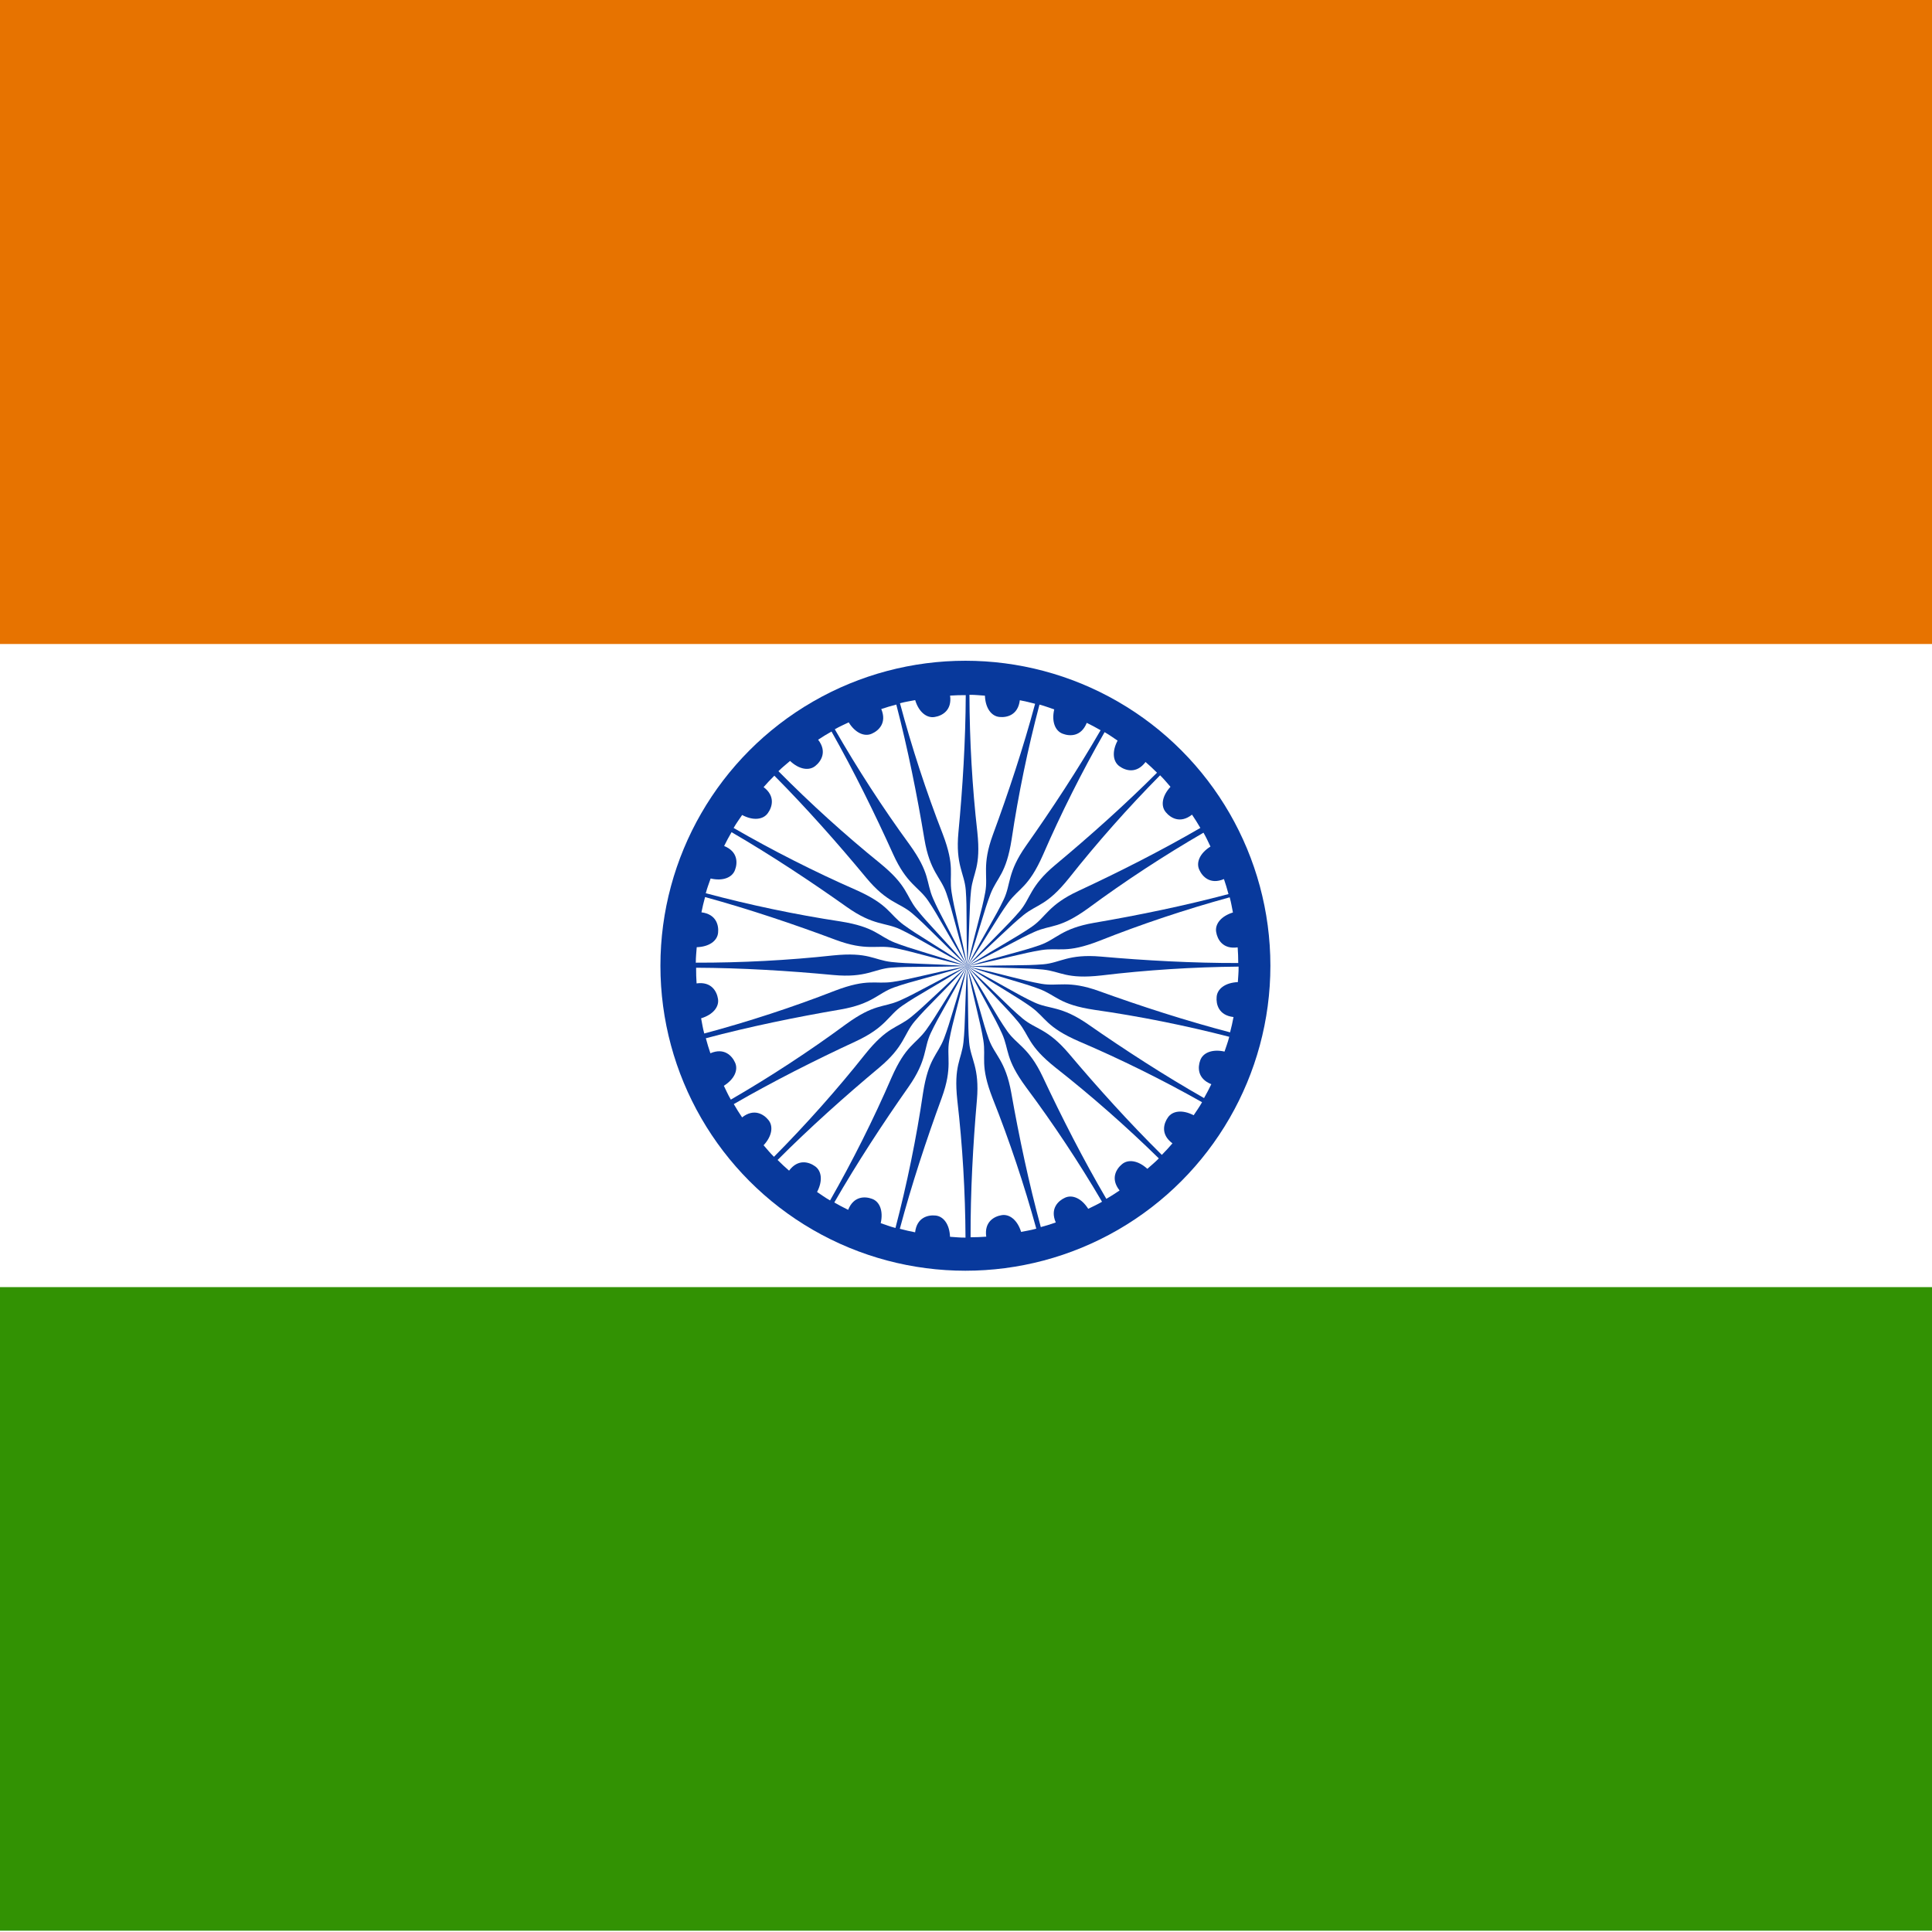 <svg xmlns="http://www.w3.org/2000/svg" height="512" width="512" version="1">
  <rect width="100%" height="100%" fill="#333333" stroke="none"/>
  <g fill-rule="evenodd" clip-path="url(#a)">
    <path fill="#fff" d="M-128 0h768.007v512h-768.007z"/>
    <path fill="#329203" d="M-128 341.102h767.486v170.551h-767.486z"/>
    <path fill="#e77300" d="M-128 0h768.007v170.667h-768.007z"/>
    <g transform="matrix(.265 0 0 .265 159.674 158.551)">
      <ellipse cx="362.9" rx="305" cy="367.47" ry="305" fill="#08399c"/>
      <path d="M627.202 299.034c1.67 6.092 2.021 9.344 3.234 15.172-11.959 3.701-18.183 11.669-16.74 19.646 1.193 7.184 6.508 17.406 21.476 15.23.386 5.94.561 9.353.577 15.67-45.205.11-92.851-2.498-137.314-6.44-32.8-2.839-40.605 6.266-57.659 7.711-19.787 1.619-35.372.442-76.245 2.051 40.064-8.259 55.805-13.261 74.355-16.258 17.852-2.771 24.729 3.693 57.955-9.227 41.964-16.681 86.761-31.607 130.363-43.556z" fill="#fff"/>
      <path d="M297.476 104.974c6.102-1.63 9.357-1.96 15.193-3.136 3.623 11.982 11.551 18.258 19.537 16.867 7.192-1.146 17.447-6.395 15.369-21.377 5.943-.347 9.357-.501 15.674-.475-.183 45.205-3.1 92.833-7.33 137.27-3.052 32.781 6.002 40.645 7.337 57.708 1.491 19.797.212 35.374 1.556 76.256-7.999-40.117-12.899-55.89-15.776-74.458-2.655-17.87 3.853-24.704-8.851-58.013-16.408-42.071-31.043-86.964-42.709-130.643z" fill="#fff"/>
      <path d="M366.939 96.534c6.316-.016 9.547.497 15.489.853.44 12.51 6.499 20.604 14.576 21.301 7.246.73 18.503-1.722 20.324-16.737 5.834 1.184 9.174 1.908 15.274 3.548-11.734 43.656-26.731 88.955-42.181 130.833-11.331 30.911-4.588 40.829-7.66 57.666-3.62 19.52-8.839 34.253-17.991 74.12 2.523-40.829 1.819-57.33 3.785-76.017 2.002-17.955 10.041-22.898 6.275-58.348-5.107-44.868-7.778-92.01-7.89-137.22z" fill="#fff"/>
      <path d="M436.971 106.324c6.106 1.616 9.095 2.946 14.744 4.825-2.807 12.199.957 21.584 8.579 24.343 6.811 2.577 18.32 3.116 23.957-10.919 5.33 2.651 8.37 4.213 13.84 7.373-22.613 39.143-48.801 79.031-74.545 115.498-18.931 26.935-14.979 38.258-22.296 53.73-8.539 17.923-17.387 30.807-36.526 66.957 12.984-38.791 16.566-54.915 23.292-72.46 6.572-16.828 15.615-19.527 21.134-54.747 6.656-44.664 16.252-90.897 27.823-134.602z" fill="#fff"/>
      <path d="M502.09 133.879c5.481 3.139 8.025 5.196 12.997 8.469-5.863 11.06-4.651 21.098 2 25.733 5.914 4.249 16.893 7.742 25.964-4.36 4.464 3.937 6.997 6.232 11.465 10.698-31.956 31.973-67.559 63.743-101.849 92.321-25.246 21.13-24.353 33.09-35.418 46.147-12.879 15.109-24.754 25.271-52.582 55.249 22.563-34.121 30.188-48.772 41.218-63.984 10.696-14.559 20.129-14.831 34.558-47.43 17.967-41.429 39.18-83.613 61.647-122.846z" fill="#fff"/>
      <path d="M557.594 177.014c4.492 4.441 6.422 7.082 10.386 11.523-8.506 9.184-9.913 19.197-4.675 25.384 4.625 5.625 14.339 11.82 26.214 2.454 3.304 4.952 5.162 7.82 8.334 13.283-39.095 22.695-81.663 44.257-122.142 63.073-29.826 13.939-32.034 25.727-46.081 35.505-16.327 11.295-30.414 18.067-65.007 39.895 30.569-27.183 41.701-39.385 56.267-51.254 14.076-11.325 23.263-9.165 45.579-36.965 28.004-35.426 59.338-70.749 91.127-102.897z" fill="#fff"/>
      <path d="M600.99 234.423c3.166 5.465 4.335 8.521 6.993 13.847-10.621 6.626-14.61 15.917-11.182 23.263 2.984 6.643 10.728 15.173 24.647 9.256 1.886 5.646 2.926 8.902 4.55 15.006-43.685 11.623-90.423 21.24-134.423 28.756-32.441 5.611-37.669 16.404-53.792 22.147-18.722 6.607-34.092 9.439-73.206 21.408 36.638-18.194 50.585-27.041 67.759-34.665 16.557-7.227 24.854-2.729 53.691-23.688 36.329-26.821 75.845-52.668 114.964-75.331z" fill="#fff"/>
      <path d="M101.735 435.23c-1.632-6.102-1.963-9.356-3.141-15.192 11.981-3.627 18.254-11.557 16.86-19.543-1.149-7.191-6.401-17.445-21.382-15.362-.349-5.942-.504-9.357-.48-15.674 45.205.168 92.834 3.07 137.272 7.285 32.782 3.041 40.643-6.016 57.705-7.356 19.797-1.497 35.374-.224 76.256-1.581-40.114 8.012-55.886 12.917-74.453 15.8-17.869 2.661-24.706-3.845-58.01 8.87-42.066 16.422-86.953 31.072-130.629 42.752z" fill="#fff"/>
      <path d="M636.095 368.354c.059 6.316-.432 9.55-.747 15.495-12.507.525-20.56 6.64-21.201 14.72-.681 7.251 1.848 18.491 16.875 20.209-1.144 5.842-1.846 9.187-3.444 15.298-43.735-11.437-89.135-26.125-131.118-41.29-30.987-11.121-40.859-4.311-57.717-7.268-19.545-3.487-34.312-8.606-74.241-17.487 40.845 2.245 57.342 1.429 76.041 3.267 17.968 1.88 22.966 9.885 58.389 5.878 44.832-5.412 91.955-8.404 137.164-8.823z" fill="#fff"/>
      <path d="M626.757 438.53c-1.577 6.116-2.887 9.114-4.729 14.775-12.217-2.727-21.577 1.097-24.287 8.737-2.533 6.828-2.996 18.339 11.075 23.886-2.616 5.347-4.159 8.397-7.283 13.887-39.289-22.358-79.347-48.286-115.98-73.792-27.057-18.756-38.354-14.73-53.874-21.946-17.978-8.423-30.92-17.186-67.193-36.09 38.875 12.731 55.022 16.208 72.61 22.82 16.871 6.462 19.629 15.488 54.883 20.777 44.707 6.365 91.001 15.661 134.78 26.947z" fill="#fff"/>
      <path d="M599.554 503.951c-3.106 5.5-5.147 8.056-8.391 13.047-11.095-5.796-21.126-4.525-25.721 2.154-4.214 5.94-7.641 16.939 4.516 25.938-3.911 4.488-6.19 7.035-10.629 11.529-32.165-31.764-64.147-67.176-92.931-101.294-21.282-25.119-33.236-24.154-46.359-35.141-15.186-12.788-25.419-24.602-55.564-52.25 34.256 22.358 48.952 29.896 64.23 40.834 14.623 10.608 14.952 20.04 47.636 34.273 41.536 17.719 83.847 38.678 123.214 60.91z" fill="#fff"/>
      <path d="M556.32 560.136c-4.424 4.508-7.058 6.448-11.484 10.429-9.216-8.472-19.233-9.842-25.401-4.581-5.608 4.646-11.767 14.382-2.356 26.222-4.939 3.322-7.801 5.191-13.252 8.383-22.841-39.01-44.561-81.497-63.527-121.905-14.05-29.774-25.846-31.938-35.676-45.948-11.356-16.285-18.18-30.346-40.136-64.858 27.296 30.467 39.54 41.553 51.463 56.075 11.377 14.034 9.251 23.228 37.135 45.441 35.53 27.871 70.969 59.074 103.235 90.742z" fill="#fff"/>
      <path d="M499.532 603.484c-5.447 3.197-8.496 4.383-13.807 7.071-6.686-10.583-15.999-14.519-23.326-11.05-6.626 3.022-15.112 10.814-9.116 24.699-5.635 1.918-8.885 2.976-14.98 4.635-11.871-43.619-21.753-90.301-29.519-134.258-5.795-32.408-16.618-37.575-22.452-53.665-6.713-18.684-9.632-34.038-21.823-73.083 18.402 36.534 27.328 50.431 35.049 67.561 7.321 16.516 2.87 24.838 23.992 53.556 27.027 36.176 53.098 75.545 75.983 114.535z" fill="#fff"/>
      <path d="M433.788 630.413c-6.09 1.674-9.342 2.028-15.169 3.246-3.71-11.956-11.683-18.174-19.659-16.724-7.183 1.199-17.4 6.522-15.214 21.487-5.94.39-9.353.569-15.67.589-.145-45.205 2.426-92.852 6.334-137.319 2.814-32.802-6.297-40.6-7.756-57.653-1.635-19.786-.469-35.372-2.11-76.243 8.29 40.058 13.304 55.795 16.316 74.342 2.784 17.85-3.674 24.732 9.272 57.947 16.713 41.951 31.674 86.736 43.656 130.329z" fill="#fff"/>
      <path d="M362.995 639.354c-6.316.029-9.548-.477-15.491-.82-.466-12.509-6.543-20.591-14.621-21.27-7.247-.715-18.499 1.761-20.288 16.78-5.836-1.171-9.178-1.889-15.282-3.515 11.642-43.68 26.542-89.011 41.904-130.922 11.266-30.935 4.502-40.838 7.538-57.682 3.579-19.528 8.766-34.272 17.834-74.158-2.436 40.834-1.697 57.334-3.623 76.025-1.964 17.959-9.993 22.919-6.151 58.361 5.202 44.857 7.973 91.993 8.18 137.203z" fill="#fff"/>
      <path d="M292.956 629.706c-6.11-1.603-9.101-2.926-14.754-4.792 2.78-12.206-1.004-21.582-8.632-24.324-6.817-2.562-18.326-3.075-23.933 10.971-5.336-2.639-8.379-4.195-13.856-7.343 22.527-39.193 48.628-79.138 74.292-115.661 18.872-26.976 14.895-38.291 22.178-53.779 8.5-17.942 17.319-30.846 36.38-67.037-12.899 38.82-16.445 54.951-23.133 72.511-6.535 16.843-15.572 19.562-21.014 54.793-6.558 44.679-16.053 90.932-27.528 134.662z" fill="#fff"/>
      <path d="M227.558 602.174c-5.485-3.132-8.032-5.185-13.008-8.453 5.849-11.068 4.624-21.104-2.032-25.73-5.92-4.242-16.903-7.72-25.959 4.393-4.469-3.932-7.005-6.223-11.479-10.683 31.916-32.014 67.478-63.829 101.732-92.451 25.219-21.163 24.311-33.121 35.359-46.192 12.86-15.125 24.722-25.302 52.512-55.316-22.52 34.15-30.126 48.81-41.137 64.036-10.677 14.573-20.11 14.857-34.498 47.474-17.915 41.452-39.074 83.664-61.491 122.924z" fill="#fff"/>
      <path d="M171.451 558.54c-4.484-4.448-6.41-7.093-10.367-11.54 8.522-9.17 9.945-19.18 4.718-25.376-4.616-5.633-14.319-11.844-26.209-2.497-3.295-4.957-5.149-7.828-8.312-13.297 39.133-22.63 81.736-44.121 122.246-62.869 29.849-13.889 32.076-25.674 46.139-35.428 16.346-11.268 30.443-18.016 65.073-39.786-30.614 27.132-41.766 39.315-56.352 51.16-14.095 11.301-23.278 9.126-45.64 36.889-28.062 35.38-59.455 70.65-91.297 102.744z" fill="#fff"/>
      <path d="M128.318 501.363c-3.164-5.467-4.332-8.522-6.988-13.85 10.624-6.622 14.616-15.911 11.191-23.259-2.982-6.644-10.722-15.177-24.644-9.266-1.884-5.647-2.922-8.903-4.544-15.008 43.69-11.607 90.431-21.206 134.435-28.706 32.443-5.599 37.675-16.39 53.8-22.127 18.724-6.6 34.096-9.426 73.214-21.381-36.645 18.18-50.595 27.022-67.772 34.64-16.56 7.221-24.855 2.72-53.7 23.668-36.339 26.808-75.865 52.64-114.993 75.288z" fill="#fff"/>
      <path d="M232.296 130.998c5.48-3.14 8.541-4.294 13.881-6.926 6.575 10.653 15.846 14.686 23.209 11.293 6.657-2.952 15.224-10.655 9.375-24.602 5.655-1.859 8.916-2.883 15.028-4.478 11.413 43.74 20.806 90.524 28.11 134.559 5.455 32.467 16.223 37.747 21.888 53.897 6.517 18.753 9.275 34.137 21.056 73.308-18.018-36.724-26.798-50.714-34.339-67.924-7.148-16.592-2.61-24.866-23.429-53.804-26.647-36.457-52.303-76.097-74.778-115.324z" fill="#fff"/>
      <path d="M93.285 364.414c.014-6.316.542-9.545.925-15.485 12.512-.381 20.635-6.403 21.369-14.476.764-7.242-1.636-18.51-16.642-20.402 1.211-5.828 1.951-9.165 3.619-15.258 43.6 11.938 88.829 27.146 130.635 42.792 30.858 11.476 40.807 4.779 57.63 7.929 19.503 3.711 34.211 8.999 74.035 18.337-40.816-2.714-57.321-2.086-75.999-4.14-17.945-2.086-22.851-10.148-58.318-6.547-44.891 4.897-92.046 7.349-137.256 7.249z" fill="#fff"/>
      <path d="M103.254 294.958c1.632-6.102 2.97-9.087 4.863-14.731 12.192 2.839 21.587-.9 24.366-8.515 2.595-6.804 3.164-18.311-10.856-23.986 2.665-5.323 4.235-8.359 7.409-13.82 39.084 22.716 78.903 49.009 115.302 74.849 26.885 19.002 38.218 15.08 53.672 22.437 17.9 8.587 30.762 17.468 66.861 36.703-38.757-13.086-54.871-16.71-72.398-23.482-16.811-6.616-19.486-15.666-54.691-21.278-44.647-6.773-90.854-16.491-134.528-28.177z" fill="#fff"/>
      <path d="M131.104 229.69c3.158-5.47 5.224-8.006 8.516-12.967 11.039 5.902 21.082 4.726 25.74-1.908 4.27-5.899 7.802-16.865-4.268-25.98 3.953-4.45 6.257-6.975 10.738-11.427 31.86 32.07 63.502 67.786 91.959 102.177 21.041 25.321 33.003 24.471 46.021 35.582 15.063 12.933 25.182 24.844 55.062 52.779-34.04-22.684-48.664-30.362-63.837-41.446-14.521-10.748-14.759-20.182-47.306-34.727-41.365-18.115-83.474-39.477-122.626-62.084z" fill="#fff"/>
      <path d="M175.912 172.92c4.491-4.442 7.153-6.343 11.638-10.257 9.089 8.608 19.085 10.126 25.33 4.957 5.676-4.562 11.979-14.206 2.745-26.185 4.988-3.248 7.877-5.075 13.375-8.186 22.259 39.345 43.347 82.15 61.711 122.835 13.607 29.979 25.369 32.318 34.991 46.473 11.113 16.452 17.728 30.613 39.169 65.446-26.841-30.869-38.919-42.136-50.626-56.833-11.168-14.201-8.906-23.363-36.456-45.987-35.113-28.396-70.085-60.121-101.878-92.264z" fill="#fff"/>
    </g>
  </g>
</svg>
